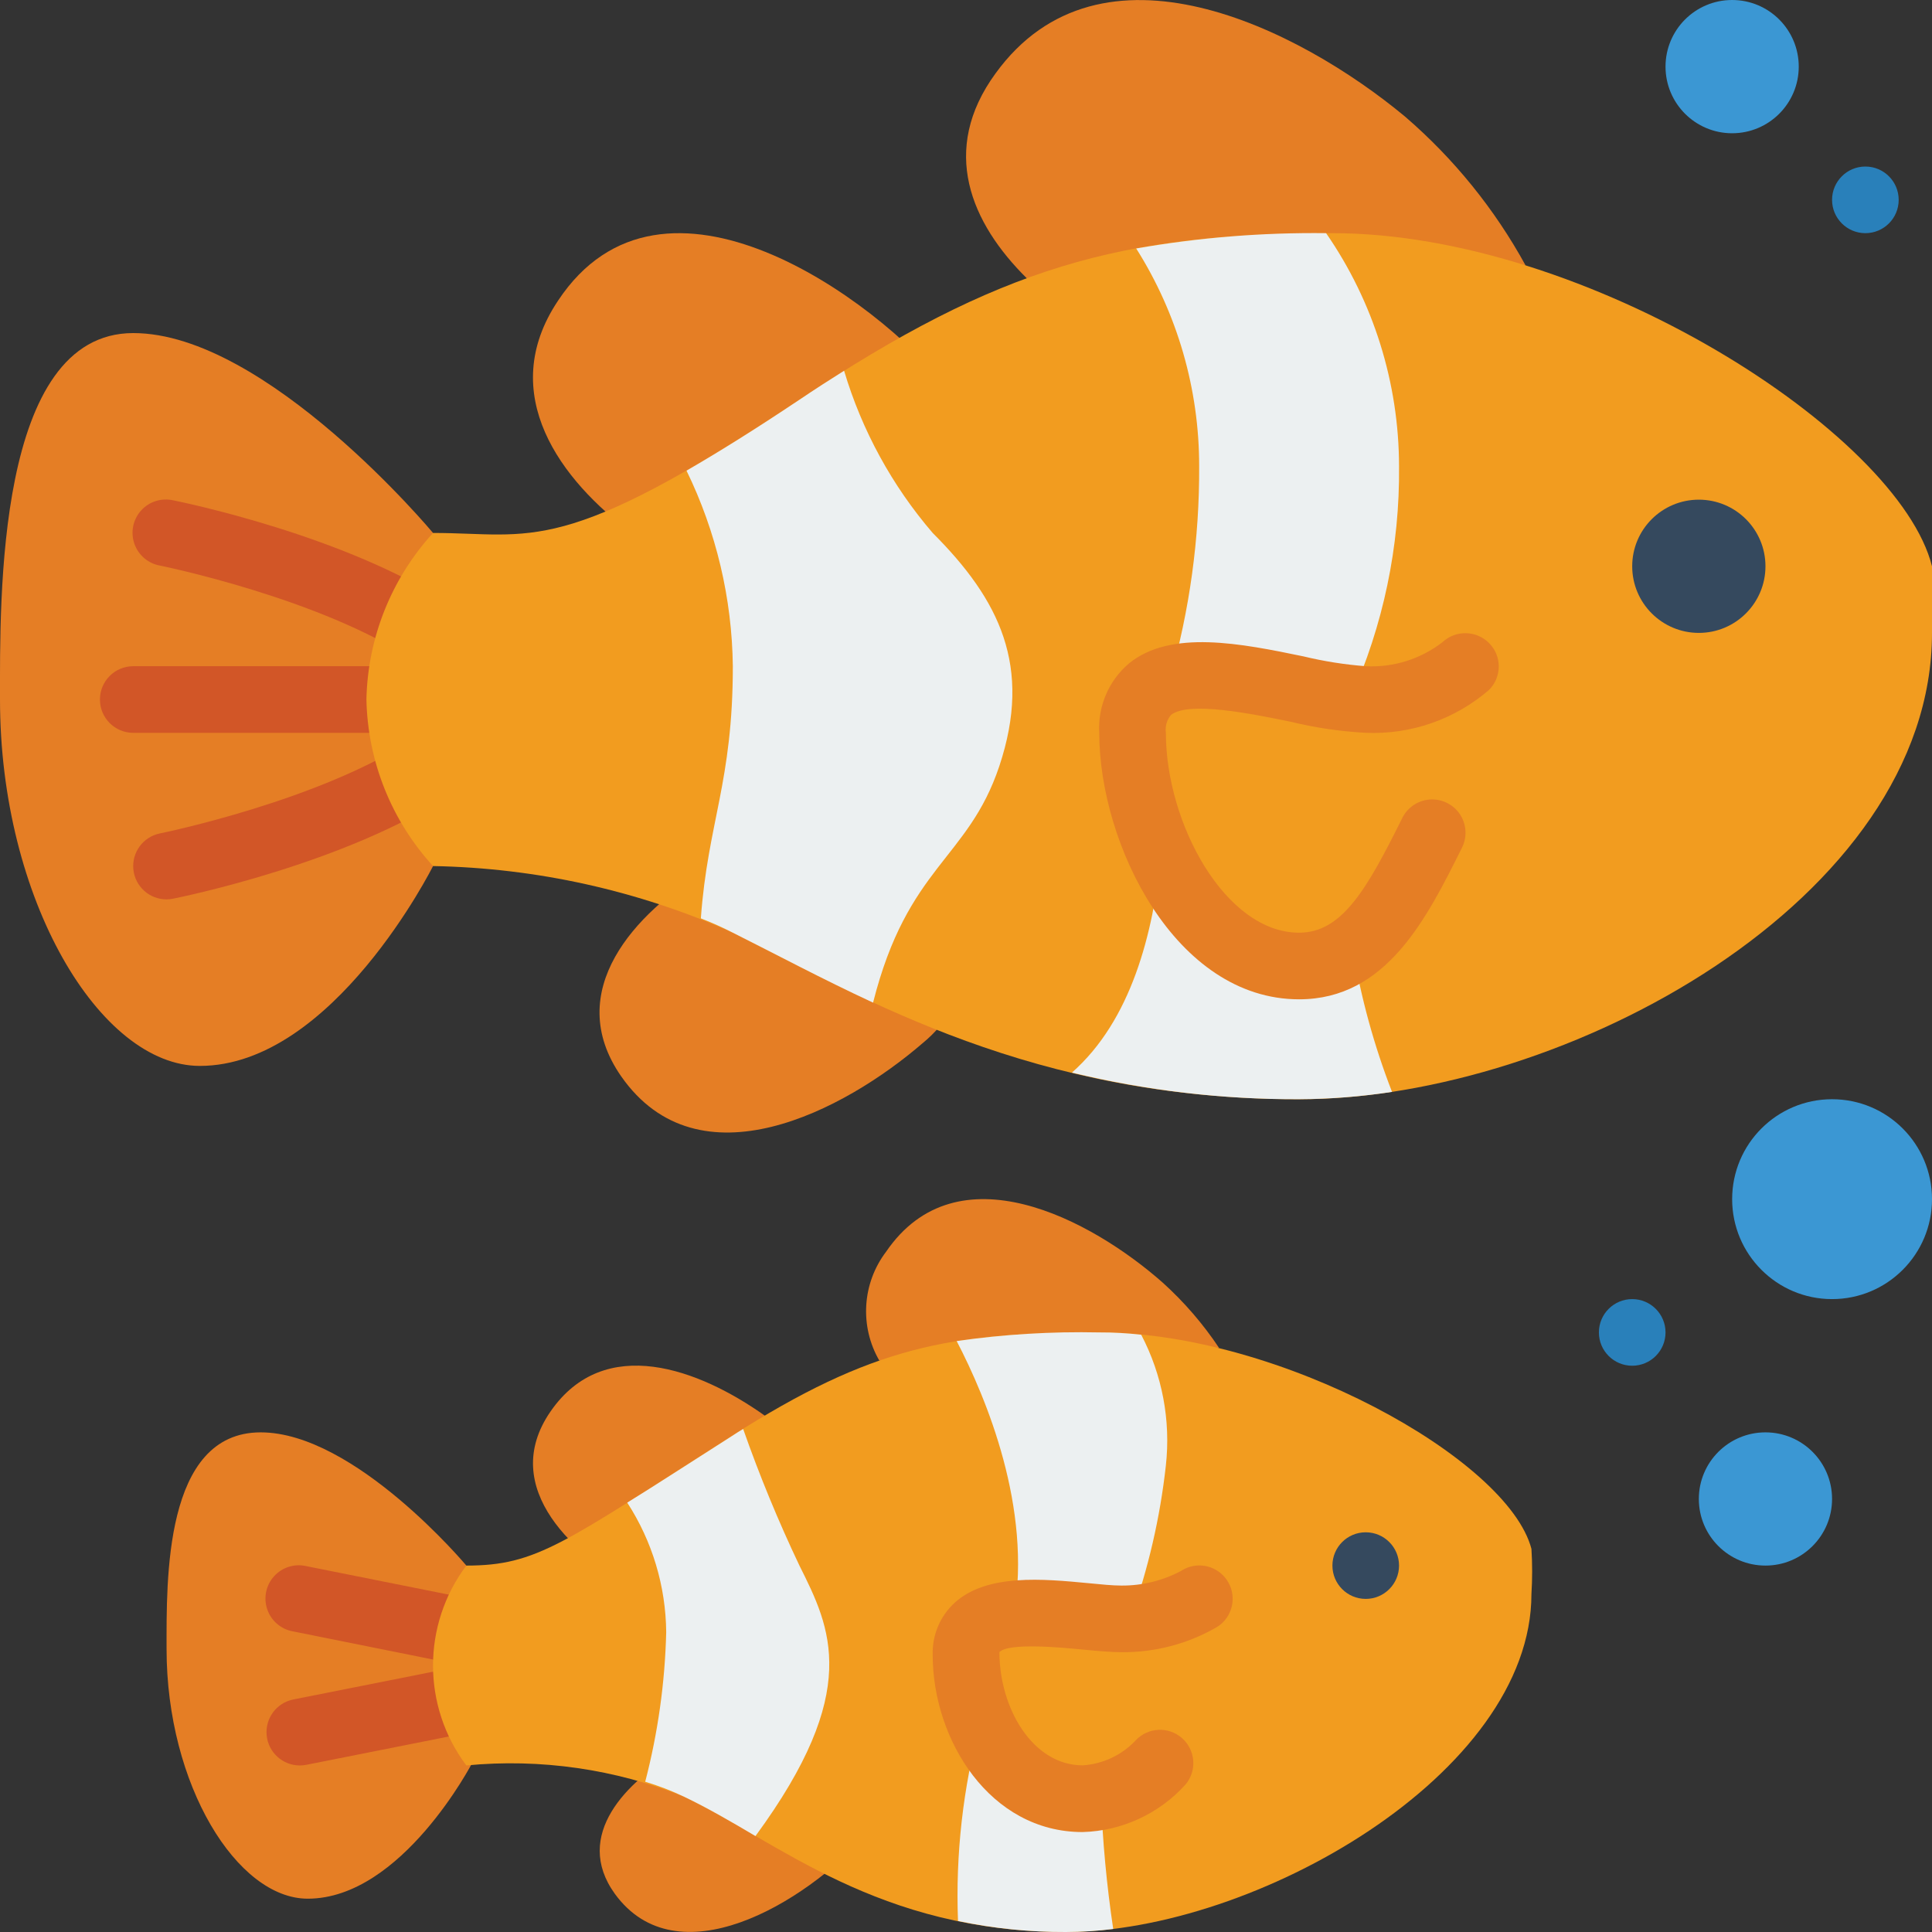 <svg width="70" height="70" viewBox="0 0 70 70" fill="none" xmlns="http://www.w3.org/2000/svg">
<rect x="0" y="0" width="70" height="70" fill="#333333" stroke="none"/>
<g clip-path="url(#clip0)">
<path d="M17.119 63.856C17.119 63.856 14.561 68.793 11.15 68.793C8.593 68.793 6.035 64.679 6.035 59.741C6.035 57.273 5.93 51.897 9.445 51.897C12.856 51.897 16.897 56.724 16.897 56.724L17.119 63.856Z" fill="#E57E25"/>
<path d="M15.69 31.379C15.69 31.379 12.069 38.62 7.241 38.62C3.621 38.62 -1.76479e-05 32.586 -1.76479e-05 25.344C-1.76479e-05 21.724 -0.148 12.068 4.828 12.068C9.655 12.068 15.69 19.31 15.69 19.31V31.379Z" fill="#E57E25"/>
<path d="M37.209 10.089C35.181 8.086 34.035 5.443 36.074 2.655C39.876 -2.583 47.045 1.014 50.907 4.224C52.675 5.746 54.155 7.573 55.276 9.619L37.209 10.089Z" fill="#E57E25"/>
<path d="M22.915 19.331C20.322 17.413 17.96 14.275 20.216 10.898C24.015 5.156 31.802 10.913 34.205 13.915L22.915 19.331Z" fill="#E57E25"/>
<path d="M25.586 31.523C23.034 33.053 20.36 35.904 22.504 38.994C25.316 43.025 30.59 40.249 33.438 37.788C34.299 37.081 34.882 36.094 35.086 34.999L25.586 31.523Z" fill="#E57E25"/>
<path d="M31.862 49.301C31.14 48.057 31.235 46.501 32.103 45.355C34.674 41.589 39.526 44.172 42.133 46.477C42.908 47.178 43.593 47.972 44.172 48.842L31.862 49.301Z" fill="#E57E25"/>
<path d="M23.105 57.595C20.901 56.45 18.012 53.935 19.95 51.136C21.905 48.311 25.333 49.603 27.71 51.292H27.722L23.105 57.595Z" fill="#E57E25"/>
<path d="M24.552 63.482C22.734 64.517 20.739 66.49 22.279 68.619C24.517 71.692 29.095 69.032 31.436 66.425L24.552 63.482Z" fill="#E57E25"/>
<path d="M15.69 26.552H4.827C4.161 26.552 3.621 26.011 3.621 25.345C3.621 24.678 4.161 24.138 4.827 24.138H15.69C16.356 24.138 16.896 24.678 16.896 25.345C16.896 26.011 16.356 26.552 15.69 26.552Z" fill="#D25627"/>
<path d="M15.69 24.15C15.451 24.15 15.218 24.079 15.02 23.946C11.625 21.677 5.857 20.505 5.799 20.493C5.368 20.417 5.011 20.113 4.868 19.699C4.725 19.285 4.817 18.826 5.11 18.499C5.402 18.173 5.849 18.031 6.276 18.128C6.532 18.178 12.576 19.408 16.366 21.939C16.809 22.235 17.006 22.786 16.85 23.296C16.694 23.806 16.223 24.153 15.69 24.15Z" fill="#D25627"/>
<path d="M6.034 32.586C5.414 32.587 4.895 32.118 4.832 31.501C4.77 30.884 5.185 30.32 5.793 30.197C5.851 30.185 11.627 29.007 15.014 26.744C15.568 26.373 16.318 26.522 16.688 27.076C17.059 27.631 16.91 28.38 16.356 28.751C12.566 31.285 6.522 32.512 6.266 32.562C6.19 32.578 6.112 32.586 6.034 32.586Z" fill="#D25627"/>
<path d="M66.379 47.069C68.379 47.069 70 45.447 70 43.448C70 41.448 68.379 39.827 66.379 39.827C64.38 39.827 62.759 41.448 62.759 43.448C62.759 45.447 64.38 47.069 66.379 47.069Z" fill="#3B97D3"/>
<path d="M63.966 56.724C65.299 56.724 66.379 55.643 66.379 54.31C66.379 52.977 65.299 51.897 63.966 51.897C62.633 51.897 61.552 52.977 61.552 54.31C61.552 55.643 62.633 56.724 63.966 56.724Z" fill="#3B97D3"/>
<path d="M62.758 4.828C64.092 4.828 65.172 3.747 65.172 2.414C65.172 1.081 64.092 0 62.758 0C61.425 0 60.345 1.081 60.345 2.414C60.345 3.747 61.425 4.828 62.758 4.828Z" fill="#3B97D3"/>
<path d="M59.138 49.483C59.805 49.483 60.345 48.943 60.345 48.276C60.345 47.61 59.805 47.069 59.138 47.069C58.471 47.069 57.931 47.61 57.931 48.276C57.931 48.943 58.471 49.483 59.138 49.483Z" fill="#2980BA"/>
<path d="M67.586 8.448C68.253 8.448 68.793 7.908 68.793 7.241C68.793 6.575 68.253 6.034 67.586 6.034C66.92 6.034 66.379 6.575 66.379 7.241C66.379 7.908 66.92 8.448 67.586 8.448Z" fill="#2980BA"/>
<path d="M10.862 63.966C10.241 63.965 9.722 63.493 9.662 62.876C9.602 62.258 10.02 61.695 10.629 61.575L16.664 60.376C17.317 60.248 17.951 60.673 18.08 61.327C18.209 61.98 17.785 62.614 17.132 62.744L11.097 63.943C11.02 63.958 10.941 63.966 10.862 63.966Z" fill="#D25627"/>
<path d="M16.896 60.345C16.815 60.345 16.735 60.338 16.655 60.322L10.621 59.109C10.188 59.035 9.829 58.731 9.685 58.316C9.541 57.901 9.633 57.441 9.927 57.114C10.22 56.787 10.668 56.645 11.096 56.744L17.131 57.951C17.749 58.062 18.179 58.63 18.118 59.256C18.056 59.882 17.525 60.356 16.896 60.345Z" fill="#D25627"/>
<path d="M15.69 19.31C14.18 20.963 13.323 23.107 13.276 25.345C13.323 27.582 14.18 29.727 15.69 31.379C19.436 31.447 23.13 32.268 26.552 33.793C31.379 36.207 37.414 39.828 47.069 39.828C56.724 39.828 70 32.586 70 22.931C70.048 22.127 70.048 21.321 70 20.517C68.793 15.69 57.52 8.448 48.276 8.448C40.642 8.448 36.207 9.655 28.965 14.483C20.327 20.242 19.31 19.31 15.69 19.31Z" fill="#F29C1F"/>
<path d="M61.552 22.931C62.885 22.931 63.966 21.85 63.966 20.517C63.966 19.184 62.885 18.104 61.552 18.104C60.219 18.104 59.138 19.184 59.138 20.517C59.138 21.85 60.219 22.931 61.552 22.931Z" fill="#35495E"/>
<path d="M36.207 27.759C35.072 31.15 32.888 31.367 31.633 36.327C29.762 35.459 28.096 34.565 26.552 33.793C26.174 33.6 25.788 33.427 25.393 33.274C25.646 29.798 26.552 28.338 26.552 24.138C26.523 21.681 25.95 19.262 24.874 17.053C26.021 16.39 27.36 15.557 28.965 14.483C29.521 14.108 30.064 13.758 30.583 13.433C31.228 15.595 32.322 17.598 33.793 19.31C36.207 21.724 37.414 24.138 36.207 27.759Z" fill="#ECF0F1"/>
<path d="M49.012 34.372C49.308 36.146 49.785 37.885 50.436 39.562C49.322 39.732 48.196 39.821 47.069 39.827C44.296 39.838 41.533 39.514 38.838 38.862C40.986 36.967 41.783 33.829 42.072 30.969L42.386 24.62C43.103 22.109 43.461 19.508 43.448 16.896C43.451 14.102 42.66 11.365 41.167 9.003C43.438 8.606 45.741 8.42 48.047 8.448C49.764 10.931 50.686 13.877 50.69 16.896C50.719 19.795 50.118 22.665 48.928 25.308L49.012 34.372Z" fill="#ECF0F1"/>
<path d="M53.104 24.138C52.089 24.977 50.798 25.407 49.483 25.345C47.069 25.345 41.035 22.735 41.035 26.552C41.035 30.172 43.449 35 47.069 35C49.483 35 50.69 32.586 51.897 30.172L53.104 24.138Z" fill="#F29C1F"/>
<path d="M16.896 56.724C15.287 58.869 15.287 61.819 16.896 63.965C19.581 63.707 22.289 64.096 24.792 65.101C28.203 66.734 31.799 69.999 38.62 69.999C45.442 69.999 55.487 64.284 55.487 57.752C55.521 57.208 55.521 56.663 55.487 56.119C54.635 52.853 46.358 48.275 39.827 48.275C34.435 48.275 31.613 48.771 26.497 52.037C20.396 55.933 19.454 56.724 16.896 56.724Z" fill="#F29C1F"/>
<path d="M49.483 57.931C50.149 57.931 50.69 57.391 50.69 56.724C50.69 56.058 50.149 55.518 49.483 55.518C48.816 55.518 48.276 56.058 48.276 56.724C48.276 57.391 48.816 57.931 49.483 57.931Z" fill="#35495E"/>
<path d="M40.962 58.631L39.888 65.1C39.948 66.704 40.097 68.303 40.334 69.891C39.766 69.962 39.194 69.998 38.621 70C37.307 70.006 35.996 69.872 34.71 69.601C34.618 67.185 34.891 64.768 35.519 62.432V62.42L36.726 58.474H36.738C37.39 54.636 35.748 50.677 34.662 48.589C36.373 48.344 38.1 48.239 39.828 48.276C40.336 48.274 40.843 48.303 41.348 48.36C42.112 49.817 42.423 51.468 42.241 53.103C42.032 54.989 41.603 56.844 40.962 58.631Z" fill="#ECF0F1"/>
<path d="M27.372 66.524C26.479 65.993 25.622 65.498 24.789 65.1C24.333 64.883 23.861 64.702 23.377 64.556C23.838 62.785 24.093 60.967 24.138 59.138C24.123 57.47 23.633 55.841 22.726 54.443C23.727 53.827 24.946 53.031 26.503 52.041C26.648 51.944 26.781 51.86 26.926 51.775C27.518 53.46 28.198 55.111 28.965 56.724C30.1 58.993 31.234 61.262 27.372 66.524Z" fill="#ECF0F1"/>
<path d="M43.448 57.931C42.59 58.415 41.618 58.665 40.633 58.655C38.943 58.655 35 57.669 35 59.958C35 62.565 36.69 65.172 39.224 65.172C40.298 65.126 41.31 64.657 42.04 63.869L43.448 57.931Z" fill="#F29C1F"/>
<path d="M47.069 36.207C42.582 36.207 39.828 30.582 39.828 26.551C39.773 25.593 40.17 24.663 40.901 24.04C42.422 22.798 44.974 23.316 47.227 23.782C47.968 23.961 48.723 24.08 49.483 24.138C50.482 24.19 51.467 23.882 52.259 23.271C52.74 22.818 53.496 22.834 53.958 23.306C54.421 23.776 54.417 24.53 53.951 24.996C52.714 26.065 51.116 26.622 49.483 26.551C48.559 26.501 47.641 26.365 46.742 26.146C45.366 25.865 43.065 25.392 42.426 25.905C42.276 26.084 42.209 26.319 42.242 26.551C42.242 29.832 44.395 33.793 47.069 33.793C48.625 33.793 49.523 32.224 50.81 29.633C51.003 29.247 51.387 28.993 51.818 28.967C52.248 28.941 52.66 29.147 52.898 29.506C53.136 29.866 53.164 30.326 52.971 30.712C51.688 33.287 50.229 36.207 47.069 36.207Z" fill="#E57E25"/>
<path d="M39.224 66.379C35.87 66.379 33.793 63.047 33.793 59.958C33.772 59.243 34.062 58.555 34.588 58.071C35.755 57.01 37.796 57.205 39.443 57.362C39.895 57.406 40.308 57.448 40.633 57.448C41.387 57.453 42.13 57.27 42.795 56.916C43.158 56.679 43.62 56.655 44.005 56.852C44.39 57.05 44.64 57.439 44.66 57.871C44.68 58.304 44.467 58.714 44.101 58.946C43.049 59.558 41.85 59.874 40.633 59.862C40.246 59.862 39.752 59.817 39.212 59.765C38.488 59.695 36.55 59.509 36.211 59.858C36.211 61.893 37.417 63.962 39.228 63.962C39.954 63.915 40.636 63.596 41.137 63.068C41.579 62.583 42.327 62.54 42.822 62.971C43.317 63.402 43.377 64.149 42.957 64.653C42.001 65.715 40.652 66.339 39.224 66.379Z" fill="#E57E25"/>
</g>
<defs>
<clipPath id="clip0">
<rect width="70" height="70" fill="white"/>
</clipPath>
</defs>
</svg>
